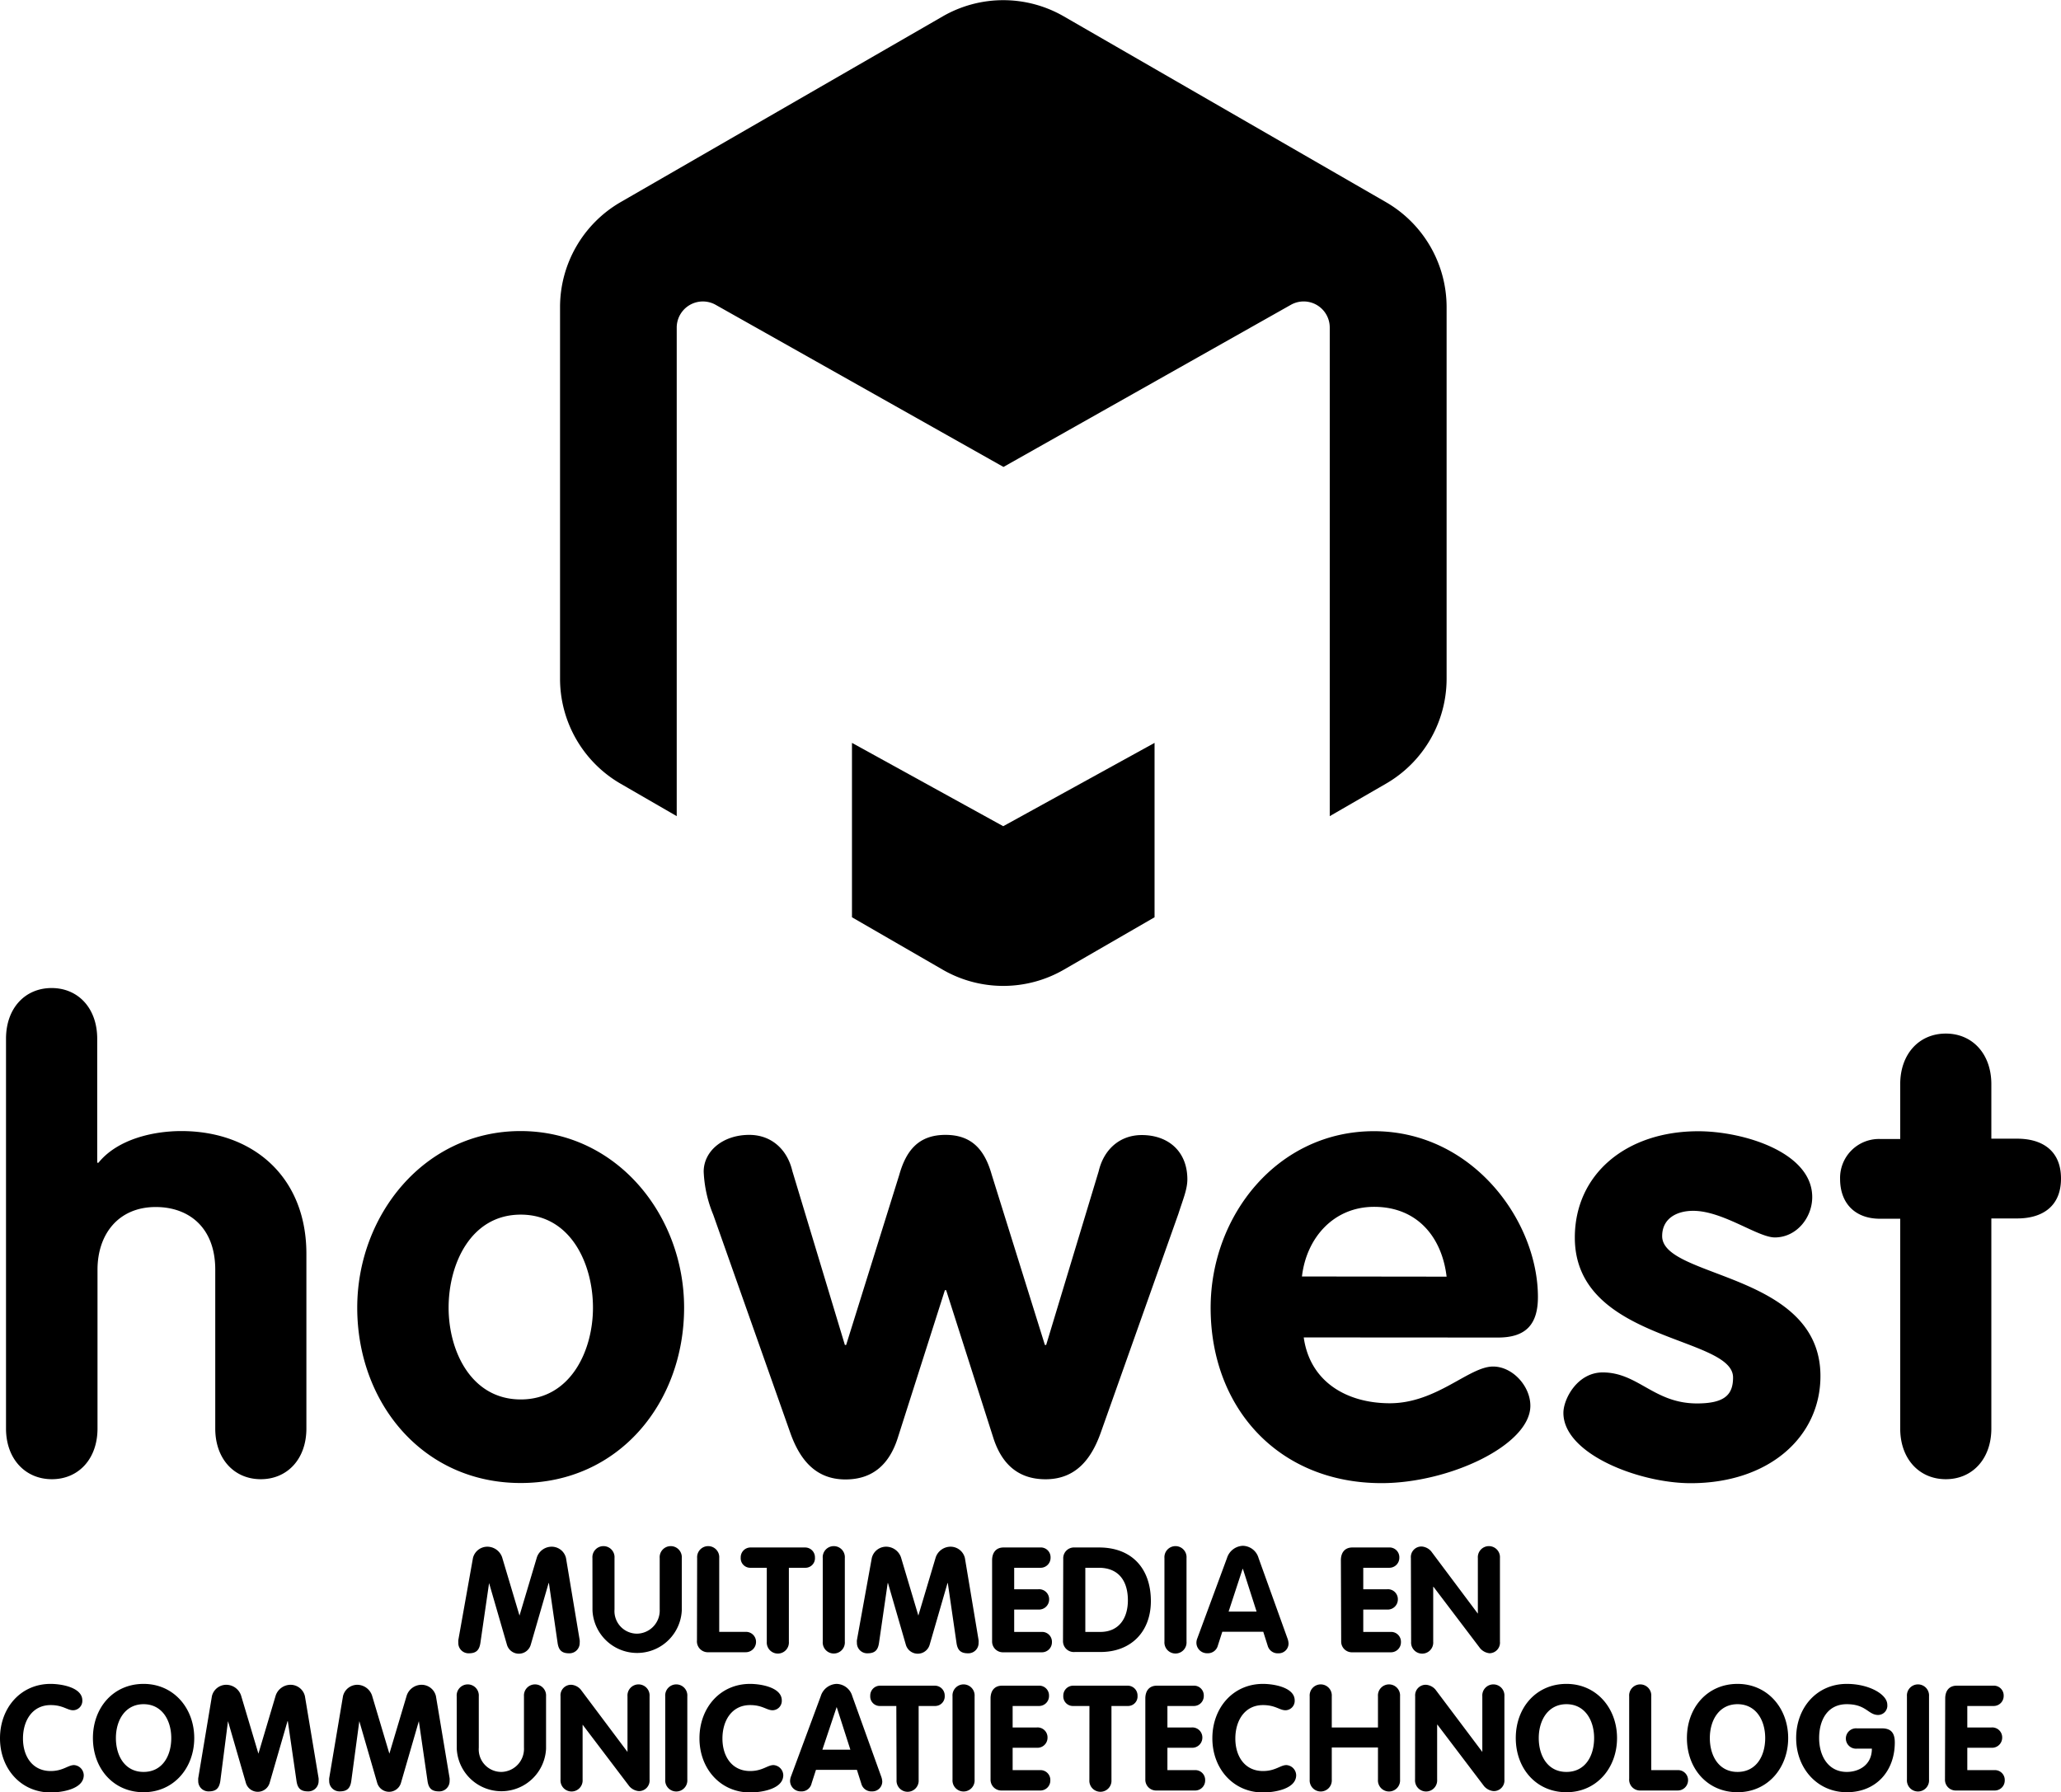 <svg xmlns="http://www.w3.org/2000/svg" viewBox="0 0 346.22 301.11" style="fill: rebeccapurple;"><path d="M118.44 283a2.49 2.49 0 012.43-1.9 2.64 2.64 0 012.47 1.78l2.92 9.79 2.92-9.79a2.63 2.63 0 012.47-1.78 2.47 2.47 0 012.42 1.9l2.3 13.8a2.17 2.17 0 010 .43 1.72 1.72 0 01-1.78 1.78c-1.26 0-1.76-.57-1.93-1.74l-1.46-10.06h-.05l-3 10.36a2.08 2.08 0 01-4 0l-3-10.36-1.46 10.06c-.18 1.17-.67 1.74-1.93 1.74a1.72 1.72 0 01-1.78-1.78 3.24 3.24 0 010-.43zM138.51 283a1.86 1.86 0 113.71 0v8.63a3.79 3.79 0 003.81 4.08 3.88 3.88 0 003.78-4.08V283a1.86 1.86 0 113.71 0v8.83a7.51 7.51 0 01-15 0zM156.1 283a1.86 1.86 0 113.71 0v12.41h4.4a1.68 1.68 0 011.78 1.79 1.73 1.73 0 01-1.78 1.63H158a1.83 1.83 0 01-1.93-2zM167.8 284.64h-2.7a1.6 1.6 0 01-1.68-1.71 1.65 1.65 0 011.68-1.7h9.11a1.65 1.65 0 011.68 1.7 1.6 1.6 0 01-1.68 1.71h-2.7v12.42a1.86 1.86 0 11-3.71 0zM177.2 283a1.86 1.86 0 113.71 0v14.05a1.86 1.86 0 11-3.71 0zM185.44 283a2.48 2.48 0 012.42-1.9 2.65 2.65 0 012.48 1.78l2.92 9.79 2.92-9.79a2.65 2.65 0 012.48-1.78 2.48 2.48 0 012.42 1.9l2.3 13.8a2.17 2.17 0 010 .43 1.72 1.72 0 01-1.78 1.78c-1.27 0-1.76-.57-1.93-1.74l-1.46-10.06h-.05l-3 10.36a2.08 2.08 0 01-4 0l-3-10.36h-.05l-1.46 10.06c-.17 1.17-.66 1.74-1.92 1.74a1.73 1.73 0 01-1.79-1.78 2.17 2.17 0 010-.43zM205.65 283.38c0-1.24.62-2.15 1.93-2.15h6.14a1.64 1.64 0 011.75 1.7 1.67 1.67 0 01-1.75 1.71h-4.36v3.61h4.06a1.68 1.68 0 011.81 1.71 1.7 1.7 0 01-1.81 1.7h-4.06v3.76h4.58a1.65 1.65 0 011.76 1.71 1.68 1.68 0 01-1.76 1.71h-6.38a1.81 1.81 0 01-1.91-1.86zM217.6 283.13a1.81 1.81 0 011.91-1.9h4.1c5.54 0 8.71 3.56 8.71 9 0 5.19-3.36 8.56-8.46 8.56h-4.3a1.82 1.82 0 01-2-1.86zm3.71 12.29h2.5c3.19 0 4.65-2.35 4.65-5.31 0-3.17-1.48-5.47-4.9-5.47h-2.25zM234.6 283a1.86 1.86 0 113.71 0v14.05a1.86 1.86 0 11-3.71 0zM245.11 283a2.91 2.91 0 012.65-2.05 2.81 2.81 0 012.65 2.05l4.84 13.46a2.82 2.82 0 01.2.91 1.65 1.65 0 01-1.71 1.64 1.74 1.74 0 01-1.8-1.29l-.74-2.33h-6.88l-.74 2.3a1.73 1.73 0 01-1.78 1.31 1.78 1.78 0 01-1.83-1.74 2.09 2.09 0 01.17-.81zm.27 9h4.7l-2.3-7.17h-.05zM264.24 283.38c0-1.24.62-2.15 1.93-2.15h6.13a1.65 1.65 0 011.76 1.7 1.68 1.68 0 01-1.76 1.71H268v3.61h4a1.67 1.67 0 011.81 1.71 1.7 1.7 0 01-1.81 1.7h-4v3.76h4.57a1.65 1.65 0 011.76 1.71 1.68 1.68 0 01-1.76 1.71h-6.38a1.8 1.8 0 01-1.9-1.86zM276 283a1.77 1.77 0 011.85-1.93 2.33 2.33 0 011.56.81l7.84 10.47V283a1.86 1.86 0 113.71 0v14.05a1.78 1.78 0 01-1.76 1.95 2.4 2.4 0 01-1.56-.82l-7.84-10.34h-.05v9.23a1.86 1.86 0 11-3.71 0zM47.5 304.15c1.8 0 5.32.59 5.32 2.77a1.58 1.58 0 01-1.54 1.66c-1 0-1.7-.87-3.78-.87-3.07 0-4.65 2.6-4.65 5.62s1.61 5.46 4.65 5.46c2.08 0 2.92-1 3.93-1a1.75 1.75 0 011.63 1.69c0 2.37-3.73 2.91-5.56 2.91-5 0-8.51-4-8.51-9.1s3.46-9.14 8.51-9.14zM54.6 313.25c0-5.14 3.46-9.1 8.51-9.1s8.51 4.08 8.51 9.1-3.44 9.1-8.51 9.1-8.51-3.98-8.51-9.1zm13.16 0c0-3-1.56-5.69-4.65-5.69s-4.65 2.7-4.65 5.69 1.51 5.69 4.65 5.69 4.65-2.67 4.65-5.69zM74.59 306.2a2.48 2.48 0 012.41-1.9 2.64 2.64 0 012.48 1.78l2.92 9.79 2.91-9.79a2.65 2.65 0 012.48-1.78 2.48 2.48 0 012.42 1.9l2.3 13.8a2.13 2.13 0 010 .42 1.72 1.72 0 01-1.78 1.79c-1.27 0-1.76-.57-1.93-1.74l-1.46-10.06h-.05l-3 10.36a2.08 2.08 0 01-4 0l-3-10.36L76 320.47c-.18 1.17-.67 1.74-1.93 1.74a1.72 1.72 0 01-1.78-1.79 3.17 3.17 0 010-.42zM96.61 306.2a2.48 2.48 0 012.39-1.9 2.65 2.65 0 012.48 1.78l2.92 9.79 2.92-9.79a2.65 2.65 0 012.48-1.78 2.48 2.48 0 012.42 1.9l2.3 13.8a2.13 2.13 0 010 .42 1.73 1.73 0 01-1.79 1.79c-1.26 0-1.75-.57-1.92-1.74l-1.46-10.06-3 10.36a2.08 2.08 0 01-4 0l-3-10.36L98 320.47c-.17 1.17-.66 1.74-1.93 1.74a1.73 1.73 0 01-1.78-1.79 2.13 2.13 0 010-.42zM115.71 306.23a1.86 1.86 0 113.71 0v8.63a3.79 3.79 0 003.81 4.08 3.88 3.88 0 003.78-4.08v-8.63a1.86 1.86 0 113.71 0v8.83a7.51 7.51 0 01-15 0zM133.15 306.23a1.77 1.77 0 011.85-1.93 2.3 2.3 0 011.55.81l7.85 10.47v-9.35a1.86 1.86 0 113.71 0v14a1.78 1.78 0 01-1.85 1.93 2.4 2.4 0 01-1.56-.82L136.86 311v9.23a1.86 1.86 0 11-3.71 0zM150.74 306.23a1.86 1.86 0 113.71 0v14a1.86 1.86 0 11-3.71 0zM165 304.15c1.81 0 5.32.59 5.32 2.77a1.58 1.58 0 01-1.54 1.66c-1 0-1.7-.87-3.78-.87-3.07 0-4.65 2.6-4.65 5.62s1.61 5.46 4.65 5.46c2.08 0 2.92-1 3.93-1a1.75 1.75 0 011.64 1.69c0 2.37-3.74 2.91-5.57 2.91-5 0-8.51-4-8.51-9.1s3.45-9.14 8.51-9.14zM176.87 306.2a2.9 2.9 0 012.64-2.05 2.81 2.81 0 012.65 2.05l4.84 13.46a2.82 2.82 0 01.2.91 1.66 1.66 0 01-1.71 1.64 1.74 1.74 0 01-1.81-1.29l-.74-2.33h-6.88l-.74 2.3a1.71 1.71 0 01-1.78 1.32 1.78 1.78 0 01-1.83-1.74 2.3 2.3 0 01.17-.81zm.27 9h4.7l-2.3-7.17zM189.56 307.86h-2.7a1.6 1.6 0 01-1.68-1.71 1.65 1.65 0 011.68-1.7H196a1.66 1.66 0 011.69 1.7 1.61 1.61 0 01-1.69 1.71h-2.69v12.42a1.86 1.86 0 11-3.71 0zM199 306.23a1.86 1.86 0 113.71 0v14a1.86 1.86 0 11-3.71 0zM205.39 306.6c0-1.24.62-2.15 1.93-2.15h6.14a1.64 1.64 0 011.75 1.7 1.67 1.67 0 01-1.75 1.71h-4.36v3.61h4.06a1.67 1.67 0 011.8 1.71 1.69 1.69 0 01-1.8 1.7h-4.06v3.76h4.58a1.65 1.65 0 011.75 1.71 1.67 1.67 0 01-1.75 1.71h-6.38a1.81 1.81 0 01-1.91-1.86zM222 307.86h-2.7a1.61 1.61 0 01-1.69-1.71 1.66 1.66 0 011.69-1.7h9.1a1.65 1.65 0 011.68 1.7 1.6 1.6 0 01-1.68 1.71h-2.7v12.42a1.86 1.86 0 11-3.71 0zM231.39 306.6c0-1.24.62-2.15 1.93-2.15h6.14a1.64 1.64 0 011.75 1.7 1.67 1.67 0 01-1.75 1.71h-4.36v3.61h4.06a1.68 1.68 0 011.81 1.71 1.7 1.7 0 01-1.81 1.7h-4.06v3.76h4.58a1.65 1.65 0 011.76 1.71 1.68 1.68 0 01-1.76 1.71h-6.38a1.81 1.81 0 01-1.91-1.86zM251.16 304.15c1.81 0 5.32.59 5.32 2.77a1.58 1.58 0 01-1.54 1.66c-1 0-1.7-.87-3.78-.87-3.07 0-4.65 2.6-4.65 5.62s1.61 5.46 4.65 5.46c2.08 0 2.92-1 3.93-1a1.75 1.75 0 011.64 1.69c0 2.37-3.74 2.91-5.57 2.91-5 0-8.51-4-8.51-9.1s3.46-9.14 8.51-9.14zM259 306.23a1.86 1.86 0 113.71 0v5.24h7.76v-5.24a1.86 1.86 0 113.71 0v14a1.86 1.86 0 11-3.71 0v-5.4h-7.76v5.4a1.86 1.86 0 11-3.71 0zM276.72 306.23a1.77 1.77 0 011.85-1.93 2.33 2.33 0 011.56.81l7.87 10.47v-9.35a1.86 1.86 0 113.71 0v14a1.78 1.78 0 01-1.85 1.93 2.4 2.4 0 01-1.56-.82L280.46 311h-.05v9.23a1.86 1.86 0 11-3.71 0zM293.62 313.25c0-5.14 3.46-9.1 8.51-9.1s8.5 4.08 8.5 9.1-3.43 9.1-8.5 9.1-8.51-3.98-8.51-9.1zm13.16 0c0-3-1.56-5.69-4.65-5.69s-4.65 2.7-4.65 5.69 1.5 5.69 4.65 5.69 4.65-2.67 4.65-5.69zM312.67 306.23a1.86 1.86 0 113.71 0v12.41h4.4a1.68 1.68 0 011.78 1.78 1.73 1.73 0 01-1.78 1.64h-6.18a1.83 1.83 0 01-1.93-2zM322.37 313.25c0-5.14 3.46-9.1 8.5-9.1s8.51 4.08 8.51 9.1-3.44 9.1-8.51 9.1-8.5-3.98-8.5-9.1zm13.15 0c0-3-1.55-5.69-4.65-5.69s-4.65 2.7-4.65 5.69 1.51 5.69 4.65 5.69 4.65-2.67 4.65-5.69zM355.12 311.62c1.56 0 2.17.79 2.17 2.37 0 4.78-3.11 8.36-8.06 8.36s-8.51-4-8.51-9.1 3.46-9.1 8.51-9.1c3.74 0 6.8 1.76 6.8 3.49a1.56 1.56 0 01-1.53 1.73c-1.68 0-2-1.81-5.27-1.81s-4.65 2.7-4.65 5.69 1.51 5.69 4.65 5.69c1.95 0 4.21-1.09 4.21-3.91h-2.53a1.71 1.71 0 110-3.41zM359.33 306.23a1.86 1.86 0 113.71 0v14a1.86 1.86 0 11-3.71 0zM365.76 306.6c0-1.24.62-2.15 1.93-2.15h6.13a1.65 1.65 0 011.76 1.7 1.68 1.68 0 01-1.76 1.71h-4.35v3.61h4.06a1.67 1.67 0 011.8 1.71 1.7 1.7 0 01-1.8 1.7h-4.06v3.76H374a1.65 1.65 0 011.76 1.71 1.68 1.68 0 01-1.76 1.71h-6.38a1.8 1.8 0 01-1.9-1.86zM40 195.75c0-5.11 3.19-8.51 7.66-8.51s7.66 3.4 7.66 8.51v20.84h.21c3.19-3.94 9.14-5.32 13.93-5.32 12 0 21 7.66 21 20.63v29.35c0 5.1-3.19 8.51-7.66 8.51s-7.65-3.41-7.65-8.51v-26.69c0-7.12-4.47-10.53-10-10.53-6.27 0-9.78 4.57-9.78 10.53v26.69c0 5.1-3.19 8.51-7.66 8.51S40 266.35 40 261.25zM153.91 240.94c0 15.95-10.95 29.46-27.44 29.46S99 256.89 99 240.94c0-15.53 11.27-29.67 27.43-29.67s27.48 14.14 27.48 29.67zm-39.56 0c0 7.34 3.83 15.42 12.12 15.42s12.13-8.08 12.13-15.42-3.73-15.63-12.13-15.63-12.12 8.29-12.12 15.63zM158.8 225.31a21.19 21.19 0 01-1.6-7.23c0-3.41 3.19-6.17 7.66-6.17 3.72 0 6.38 2.45 7.23 6.06l8.83 29.24h.21l8.93-28.6c1.17-4.15 3.3-6.7 7.76-6.7s6.6 2.55 7.77 6.7l8.93 28.6h.21l8.83-29.21c.85-3.61 3.51-6.06 7.23-6.06 4.47 0 7.66 2.76 7.66 7.44 0 1.7-.75 3.41-1.49 5.75L223.88 262c-1.6 4.47-4.25 7.77-9.25 7.77-4.68 0-7.45-2.66-8.83-7.13L197.93 238h-.21l-7.87 24.67c-1.38 4.47-4.15 7.13-8.83 7.13-5 0-7.65-3.3-9.25-7.77zM258 245.94c1.06 7.55 7.34 11.06 14.46 11.06 7.87 0 13.3-6.17 17.34-6.17 3.29 0 6.27 3.3 6.27 6.59 0 6.6-13.61 13-25 13-17.23 0-28.71-12.55-28.71-29.46 0-15.53 11.27-29.67 27.43-29.67 16.59 0 27.55 15.1 27.55 27.86 0 4.58-2 6.81-6.7 6.81zm24-10.21c-.8-6.73-5-11.73-12.18-11.73-6.8 0-11.37 5.21-12.12 11.7zM337.14 229.14c-2.87 0-8.72-4.47-13.72-4.47-2.76 0-5.21 1.28-5.21 4.25 0 7.13 26.59 6.07 26.59 23.51 0 10.2-8.62 18-21.8 18-8.62 0-21.38-4.9-21.38-11.81 0-2.34 2.34-6.8 6.6-6.8 5.95 0 8.61 5.21 15.84 5.21 4.68 0 6.06-1.49 6.06-4.36 0-7-26.58-6-26.58-23.5 0-10.64 8.61-17.87 20.73-17.87 7.55 0 19.15 3.51 19.15 11.06 0 3.48-2.66 6.78-6.28 6.78zM358.2 226h-3.4c-4.15 0-6.7-2.56-6.7-6.7a6.54 6.54 0 016.7-6.7h3.4v-9.2c0-5.1 3.19-8.51 7.66-8.51s7.65 3.41 7.65 8.51v9.15h4.36c3.94 0 7.34 1.81 7.34 6.7s-3.4 6.7-7.34 6.7h-4.36v35.3c0 5.1-3.19 8.51-7.65 8.51s-7.66-3.41-7.66-8.51zM232.94 146.05l-25.42 14-25.41-14v29.3l15.23 8.8a20.36 20.36 0 0020.37 0l15.23-8.8z" transform="translate(-38.99 -21.24)"/><path d="M271.79 55.19L217.71 24a20.36 20.36 0 00-20.37 0l-54.08 31.19a20.39 20.39 0 00-10.19 17.64v62.45a20.38 20.38 0 0010.19 17.64l9.41 5.44V76.28a4.39 4.39 0 016.59-3.8l48.3 27.21 48.23-27.21a4.38 4.38 0 016.58 3.8v82.08l9.42-5.44A20.37 20.37 0 00282 135.28V72.83a20.38 20.38 0 00-10.21-17.64z" transform="translate(-38.99 -21.24)"/></svg>